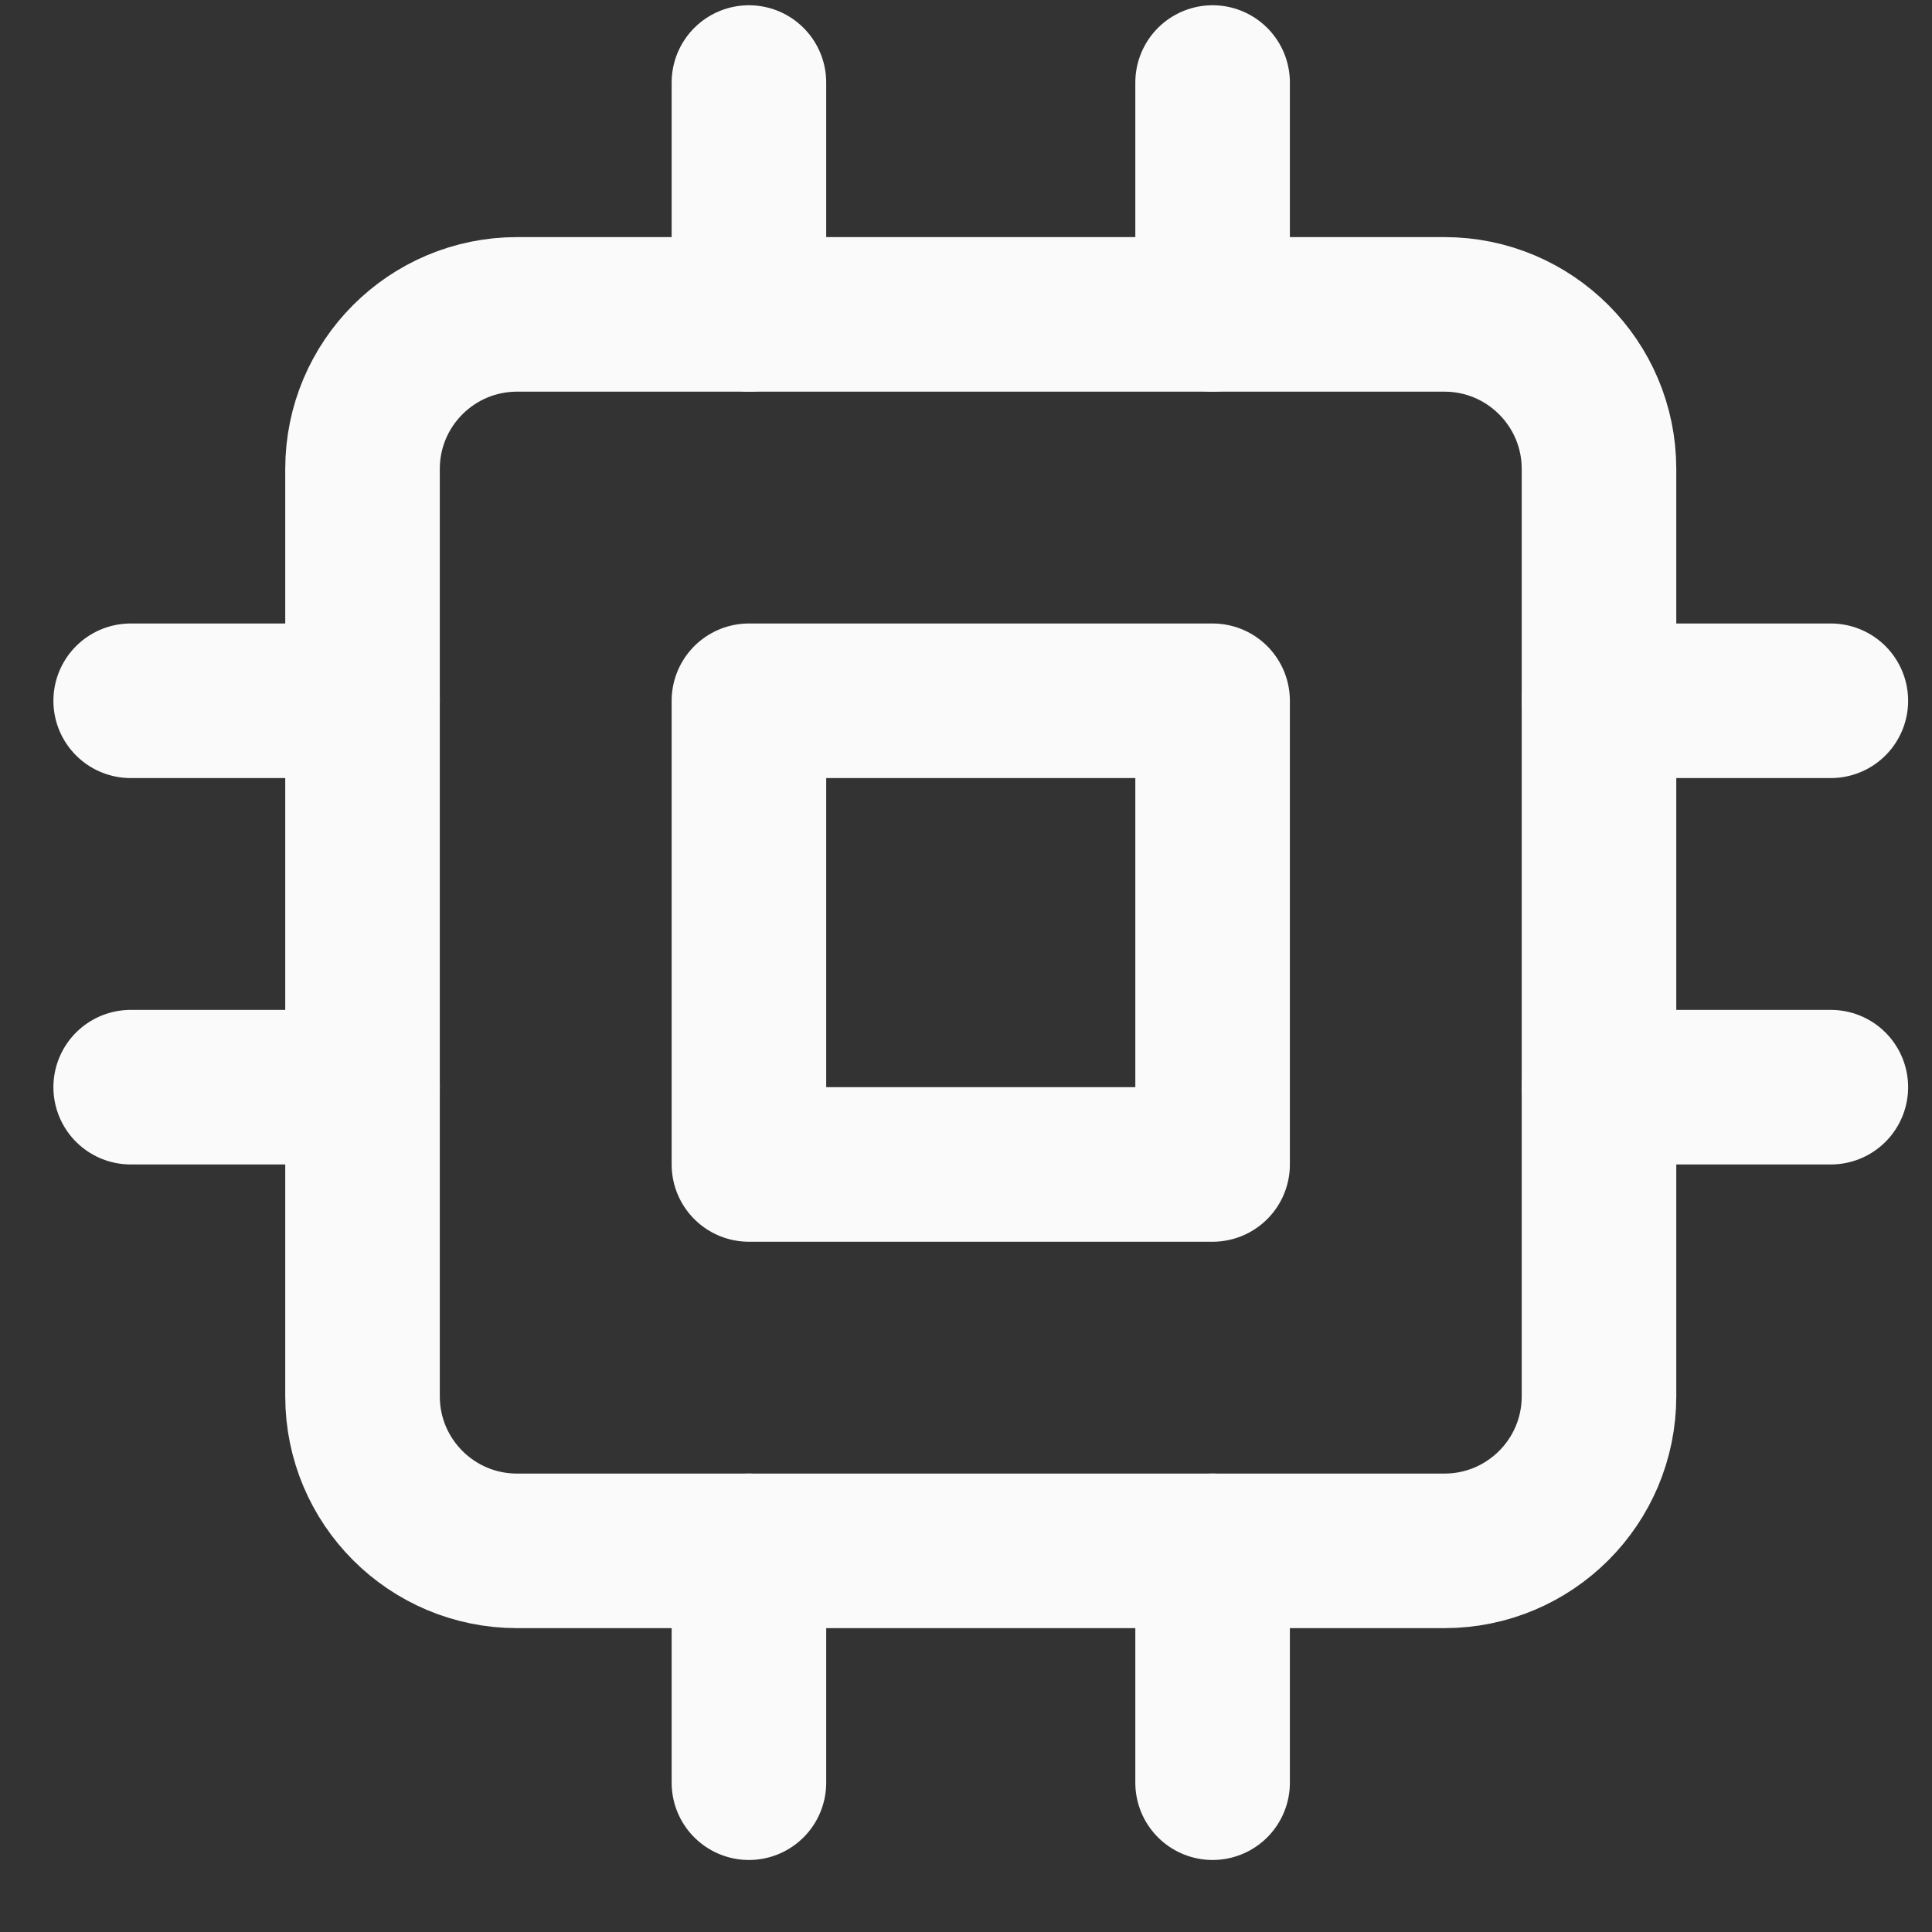 <svg width="25" height="25" viewBox="0 0 25 25" fill="none" xmlns="http://www.w3.org/2000/svg">
<rect x="0" y="0" width="25" height="25" fill="#333333" stroke="none"/>
<g clip-path="url(#clip0_2473_26951)">
<path d="M18.691 4.068H6.691C5.586 4.068 4.691 4.964 4.691 6.068V18.068C4.691 19.173 5.586 20.068 6.691 20.068H18.691C19.795 20.068 20.691 19.173 20.691 18.068V6.068C20.691 4.964 19.795 4.068 18.691 4.068Z" stroke="#FAFAFA" stroke-width="2" stroke-linecap="round" stroke-linejoin="round"/>
<path d="M15.691 9.068H9.691V15.068H15.691V9.068Z" stroke="#FAFAFA" stroke-width="2" stroke-linecap="round" stroke-linejoin="round"/>
<path d="M9.691 1.068V4.068" stroke="#FAFAFA" stroke-width="2" stroke-linecap="round" stroke-linejoin="round"/>
<path d="M15.691 1.068V4.068" stroke="#FAFAFA" stroke-width="2" stroke-linecap="round" stroke-linejoin="round"/>
<path d="M9.691 20.068V23.068" stroke="#FAFAFA" stroke-width="2" stroke-linecap="round" stroke-linejoin="round"/>
<path d="M15.691 20.068V23.068" stroke="#FAFAFA" stroke-width="2" stroke-linecap="round" stroke-linejoin="round"/>
<path d="M20.691 9.068H23.691" stroke="#FAFAFA" stroke-width="2" stroke-linecap="round" stroke-linejoin="round"/>
<path d="M20.691 14.068H23.691" stroke="#FAFAFA" stroke-width="2" stroke-linecap="round" stroke-linejoin="round"/>
<path d="M1.691 9.068H4.691" stroke="#FAFAFA" stroke-width="2" stroke-linecap="round" stroke-linejoin="round"/>
<path d="M1.691 14.068H4.691" stroke="#FAFAFA" stroke-width="2" stroke-linecap="round" stroke-linejoin="round"/>
</g>
<defs>
<clipPath id="clip0_2473_26951">
<rect width="24" height="24" fill="white" transform="translate(0.691 0.068)"/>
</clipPath>
</defs>
</svg>
